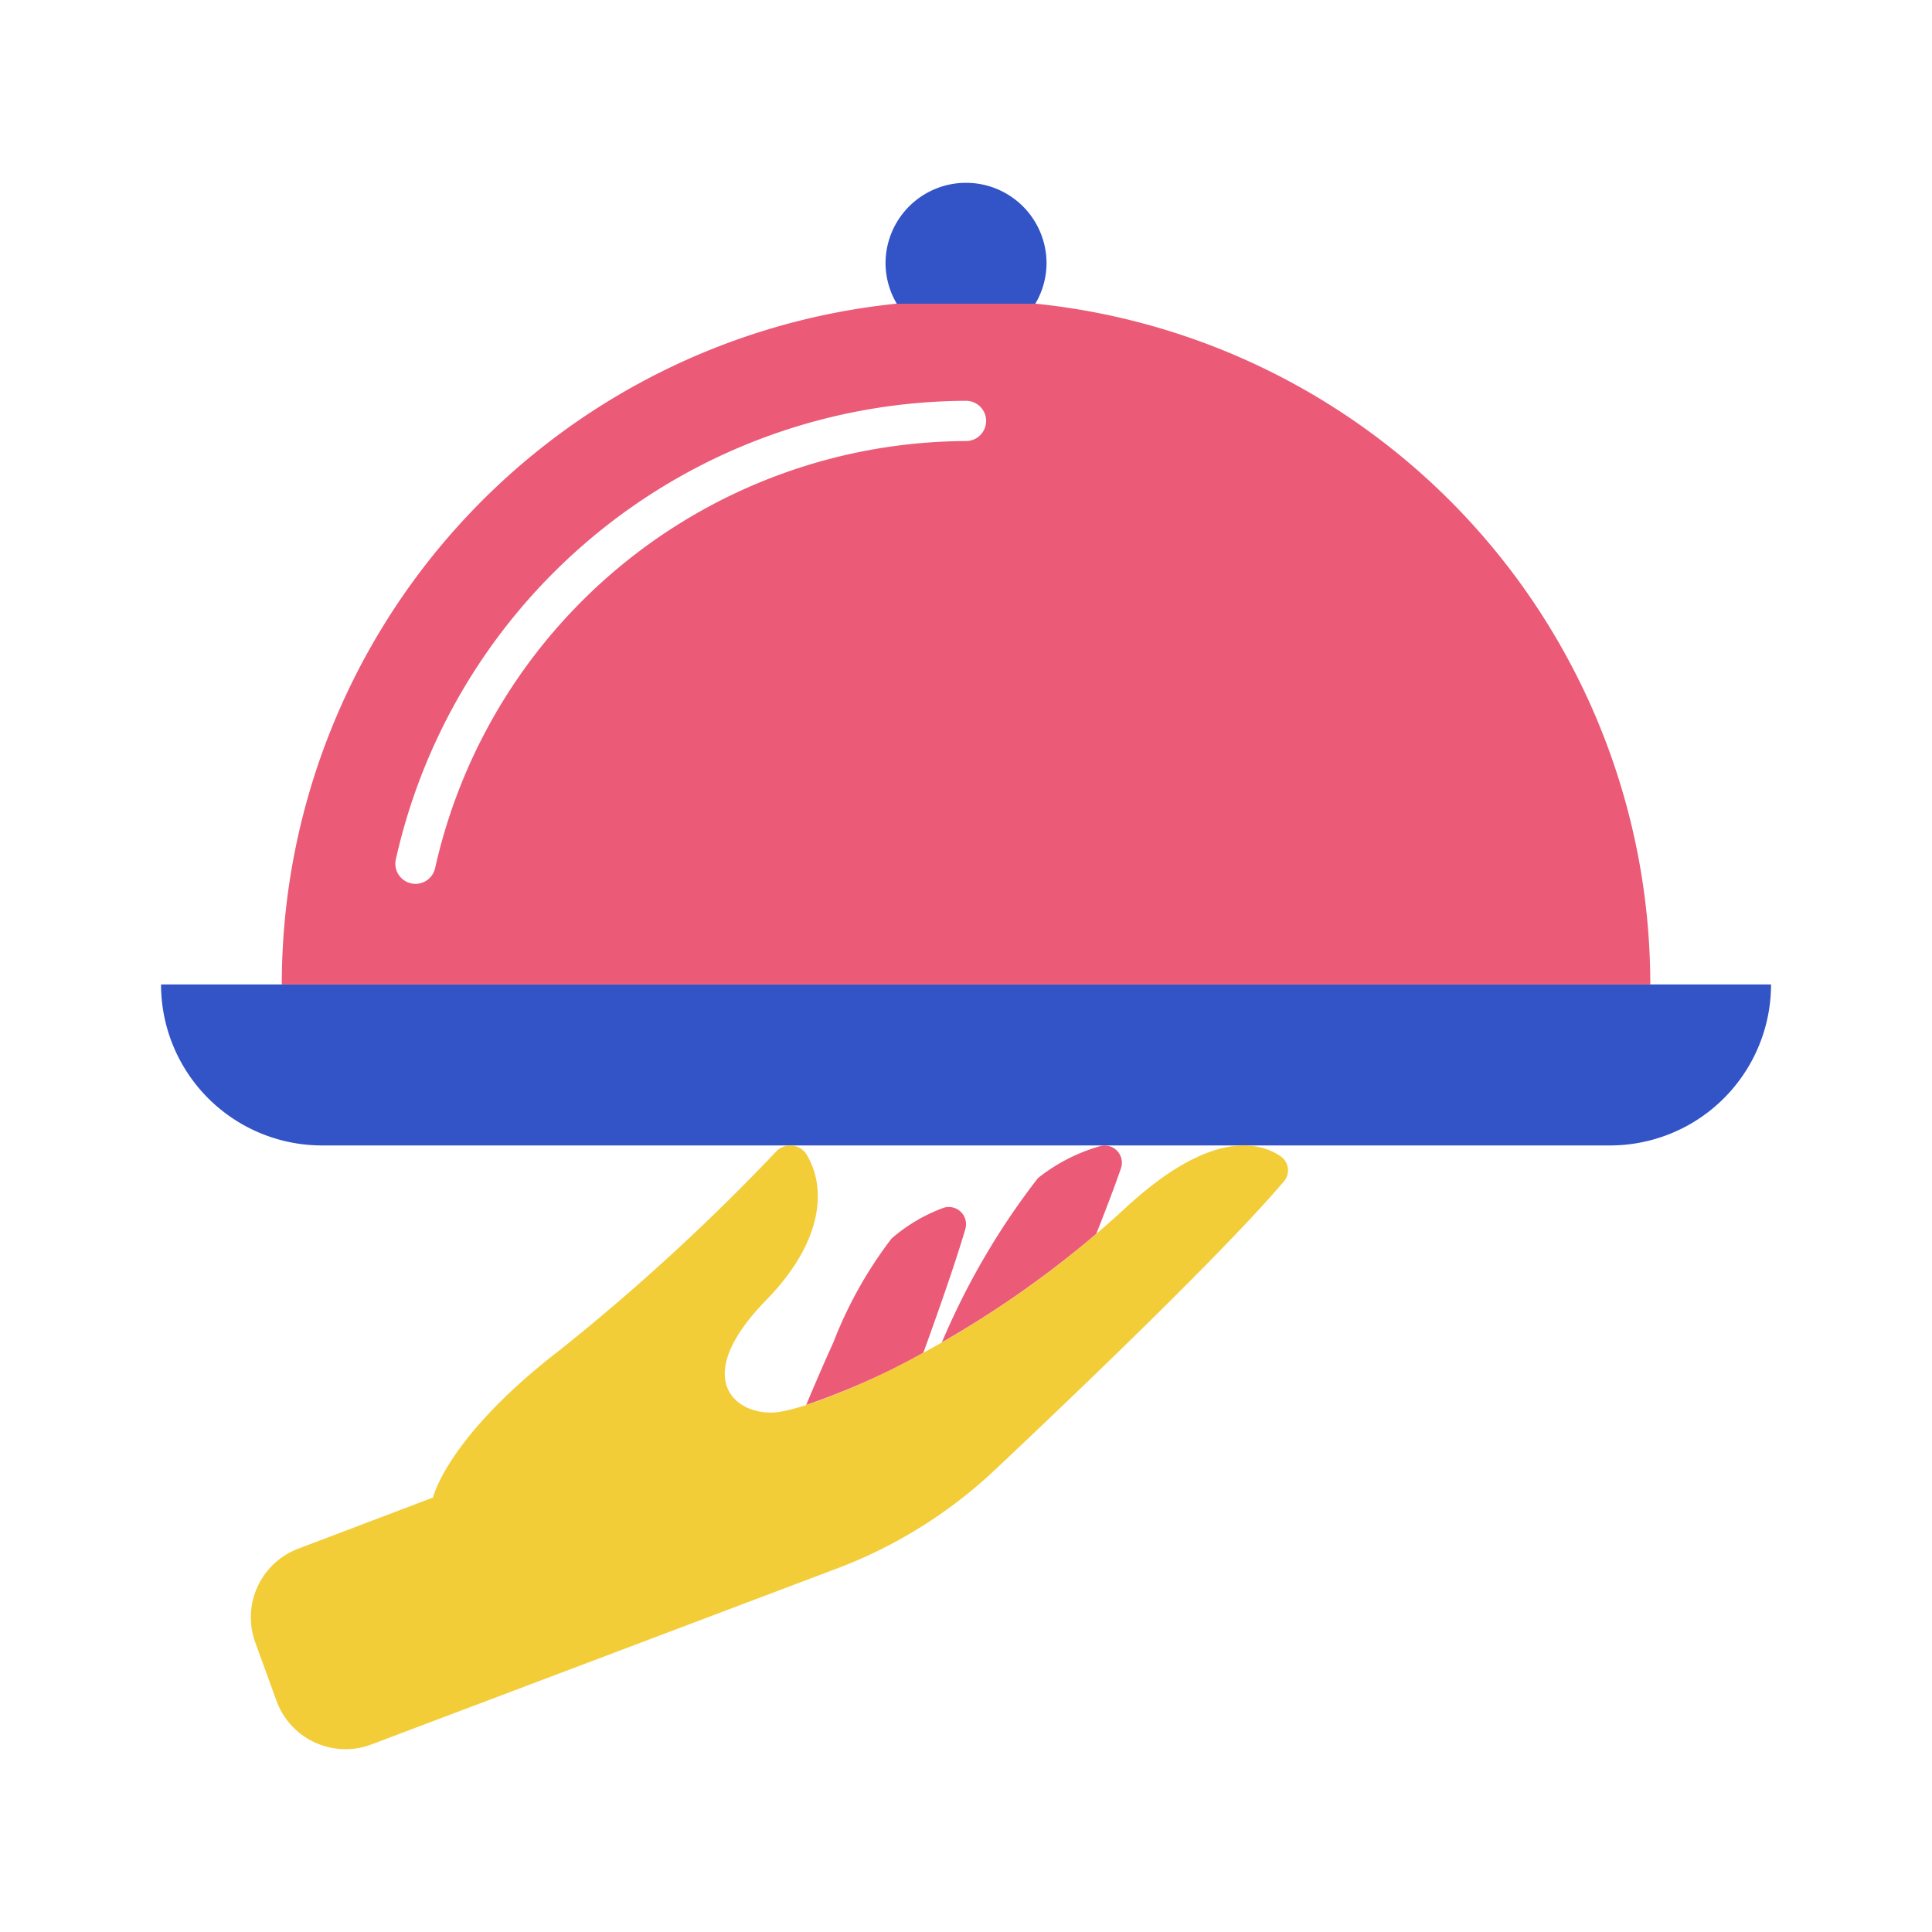 <svg id="Layer_1" data-name="Layer 1" xmlns="http://www.w3.org/2000/svg" viewBox="0 0 48 48"><defs><style>.cls-1{fill:none;}.cls-2{fill:#3254c7;}.cls-3{fill:#eb5a76;}.cls-4{fill:#f2cd38;}</style></defs><rect class="cls-1" /><g id="SD_Voeding_en_horeca" data-name="SD Voeding en horeca"><path class="cls-2" d="M4,24.458a4,4,0,0,0,4,4H40a4,4,0,0,0,4-4ZM25.721,7.545A1.979,1.979,0,0,0,26,6.542a2,2,0,1,0-4,0,1.98,1.98,0,0,0,.28,1.004Z" transform="translate(0.001 0)"/><path class="cls-3" d="M25.729,7.545l-3.467.001A17.002,17.002,0,0,0,7,24.458H41A17.002,17.002,0,0,0,25.729,7.545Zm-1.729,3.413A13.573,13.573,0,0,0,10.81,21.565a.5.5,0,0,1-.488.394.472.472,0,0,1-.107-.012.499.499,0,0,1-.382-.595,14.578,14.578,0,0,1,14.166-11.394.5.5,0,0,1,0,1Z" transform="translate(0.001 0)"/><path class="cls-4" d="M31.813,28.726c-.534-.362-1.741-.669-3.861,1.293-3.64,3.368-7.667,4.957-8.649,5.067-.981.11-2.215-.79-.264-2.79,1.428-1.464,1.491-2.795,1.003-3.607a.48.48,0,0,0-.757-.082,53.022,53.022,0,0,1-5.358,4.92c-2.83,2.175-3.17,3.679-3.17,3.679l-3.349,1.271a1.824,1.824,0,0,0-1.067,2.329l.528,1.451a1.824,1.824,0,0,0,2.359,1.083l11.57-4.373a11.787,11.787,0,0,0,3.92-2.448c2.146-2.022,5.697-5.424,7.179-7.167A.423.423,0,0,0,31.813,28.726Z" transform="translate(0.001 0)"/><path class="cls-3" d="M23.435,30.01a4.13,4.13,0,0,0-1.287.763A10.42,10.42,0,0,0,20.704,33.351c-.249.548-.484,1.097-.675,1.554a17.826,17.826,0,0,0,2.911-1.299c.08-.219.167-.462.258-.717.275-.773.58-1.66.784-2.351A.428.428,0,0,0,23.435,30.01ZM27.346,28.471a4.437,4.437,0,0,0-1.561.8,18.211,18.211,0,0,0-2.384,4.077,25.313,25.313,0,0,0,3.835-2.695c.228-.575.447-1.147.612-1.625A.428.428,0,0,0,27.346,28.471Z" transform="translate(0.001 0)"/></g></svg>